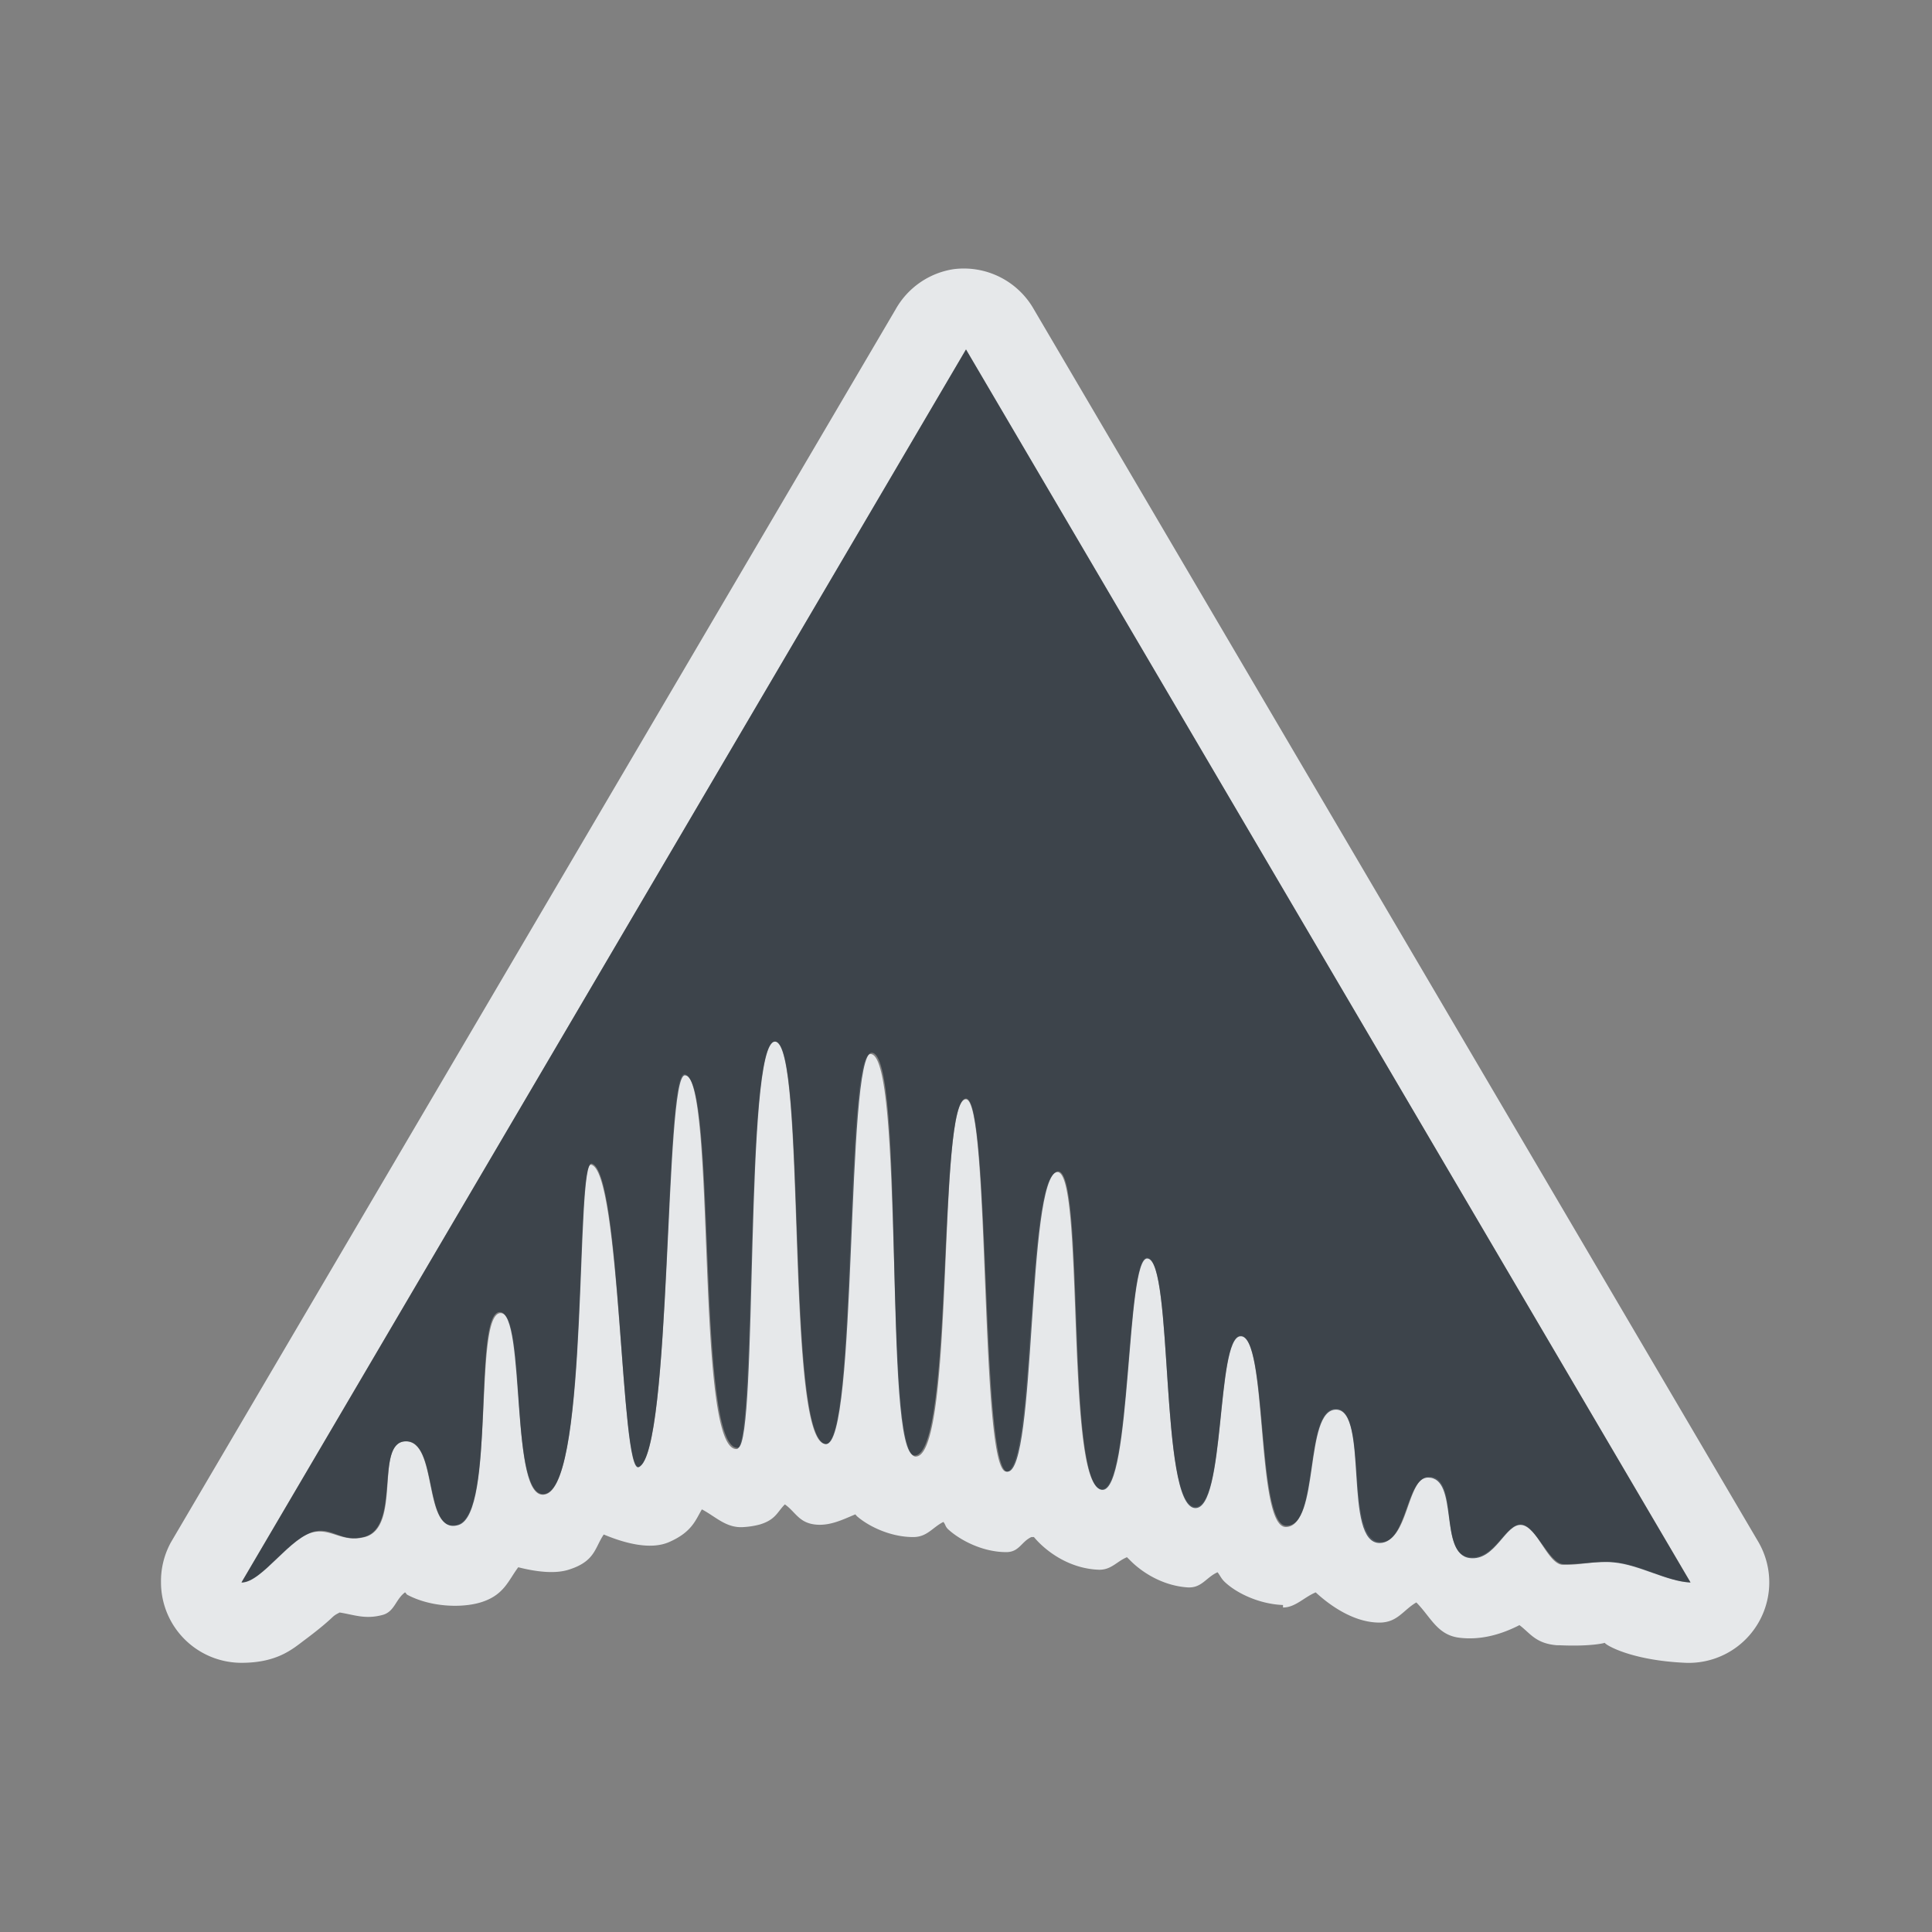 <?xml version="1.0" encoding="UTF-8" standalone="no"?>
<!-- Created with Inkscape (http://www.inkscape.org/) -->

<svg
   xmlns:dc="http://purl.org/dc/elements/1.1/"
   xmlns:cc="http://creativecommons.org/ns#"
   xmlns:rdf="http://www.w3.org/1999/02/22-rdf-syntax-ns#"
   xmlns:svg="http://www.w3.org/2000/svg"
   xmlns="http://www.w3.org/2000/svg"
   xmlns:sodipodi="http://sodipodi.sourceforge.net/DTD/sodipodi-0.dtd"
   xmlns:inkscape="http://www.inkscape.org/namespaces/inkscape"
   width="24"
   height="24"
   id="svg27665"
   version="1.1"
   inkscape:version="0.48.4 r9939"
   sodipodi:docname="ardour.svg">
  <rect width="100%" height="100%" fill="#808080" stroke="none"/>
  <defs
     id="defs27667" />
  <sodipodi:namedview
     id="base"
     pagecolor="#ffffff"
     bordercolor="#666666"
     borderopacity="1.0"
     inkscape:pageopacity="0.0"
     inkscape:pageshadow="2"
     inkscape:zoom="32"
     inkscape:cx="18.366763"
     inkscape:cy="11.881176"
     inkscape:document-units="px"
     inkscape:current-layer="layer1"
     showgrid="true"
     inkscape:window-width="1920"
     inkscape:window-height="1022"
     inkscape:window-x="-5"
     inkscape:window-y="23"
     inkscape:window-maximized="1"
     inkscape:snap-bbox="true"
     inkscape:bbox-paths="true"
     inkscape:bbox-nodes="true"
     inkscape:snap-bbox-edge-midpoints="true"
     inkscape:snap-bbox-midpoints="true"
     inkscape:object-paths="true"
     inkscape:snap-intersection-paths="true"
     inkscape:object-nodes="true"
     inkscape:snap-smooth-nodes="true"
     inkscape:snap-midpoints="true"
     inkscape:snap-object-midpoints="true"
     inkscape:snap-center="true"
     inkscape:snap-global="true"
     showguides="false"
     inkscape:guide-bbox="true"
     fit-margin-top="0"
     fit-margin-left="0"
     fit-margin-right="0"
     fit-margin-bottom="0"
     inkscape:showpageshadow="false">
    <sodipodi:guide
       orientation="0,1"
       position="596,296"
       id="guide3572" />
    <sodipodi:guide
       orientation="1,0"
       position="290.419,8.122"
       id="guide3574" />
    <sodipodi:guide
       orientation="0,1"
       position="452.044,596"
       id="guide3576" />
    <sodipodi:guide
       orientation="0,1"
       position="-4,-4"
       id="guide3578" />
    <sodipodi:guide
       orientation="1,0"
       position="-4,153.584"
       id="guide3580" />
    <sodipodi:guide
       orientation="1,0"
       position="596,117.218"
       id="guide3582" />
    <sodipodi:guide
       orientation="0,1"
       position="596,-718.344"
       id="guide5928" />
    <sodipodi:guide
       orientation="0,1"
       position="596,-418.344"
       id="guide5930" />
    <sodipodi:guide
       orientation="0,1"
       position="596,-1018.343"
       id="guide5932" />
    <sodipodi:guide
       orientation="0,1"
       position="447.57,520.996"
       id="guide5294" />
    <sodipodi:guide
       orientation="0,1"
       position="447.57,71.014"
       id="guide5296" />
    <sodipodi:guide
       orientation="0,1"
       position="492.015,-935.364"
       id="guide5413" />
    <sodipodi:guide
       orientation="0,1"
       position="453.348,-493.344"
       id="guide5415" />
    <inkscape:grid
       type="xygrid"
       id="grid3070"
       empspacing="5"
       visible="true"
       enabled="true"
       snapvisiblegridlinesonly="true"
       originx="-4px"
       originy="-4px" />
  </sodipodi:namedview>
  <g
     inkscape:label="Camada 1"
     inkscape:groupmode="layer"
     id="layer1"
     transform="translate(3360.417,-2088.719)">
    <path
       style="font-size:medium;font-style:normal;font-variant:normal;font-weight:normal;font-stretch:normal;text-indent:0;text-align:start;text-decoration:none;line-height:normal;letter-spacing:normal;word-spacing:normal;text-transform:none;direction:ltr;block-progression:tb;writing-mode:lr-tb;text-anchor:start;baseline-shift:baseline;color:#000000;fill:#f1f3f5;fill-opacity:0.903;fill-rule:nonzero;stroke:none;stroke-width:2;marker:none;visibility:visible;display:inline;overflow:visible;enable-background:accumulate;font-family:Sans;-inkscape-font-specification:Sans"
       d="M 11.844 3.344 A 1 1 0 0 0 11.125 3.844 L 2.125 19.156 A 1 1 0 0 0 2 19.656 A 1 1 0 0 0 3 20.656 C 3.443 20.656 3.633 20.486 3.781 20.375 C 3.93 20.264 4.045 20.17 4.125 20.094 C 4.165 20.056 4.185 20.05 4.219 20.031 C 4.399 20.059 4.535 20.119 4.75 20.062 C 4.901 20.023 4.913 19.869 5.031 19.781 C 5.047 19.791 5.045 19.803 5.062 19.812 C 5.342 19.961 5.725 19.979 5.969 19.906 C 6.261 19.818 6.313 19.635 6.438 19.469 C 6.65 19.523 6.887 19.555 7.062 19.5 C 7.394 19.397 7.387 19.229 7.5 19.062 C 7.745 19.165 8.076 19.26 8.312 19.156 C 8.596 19.032 8.64 18.883 8.719 18.75 C 8.899 18.845 9.027 18.991 9.25 18.969 A 1 1 0 0 0 9.438 18.938 C 9.638 18.878 9.657 18.779 9.75 18.688 C 9.88 18.779 9.923 18.915 10.125 18.938 C 10.306 18.959 10.467 18.878 10.625 18.812 C 10.638 18.826 10.641 18.832 10.656 18.844 C 10.803 18.968 11.07 19.094 11.344 19.094 C 11.518 19.094 11.583 18.974 11.719 18.906 C 11.748 18.94 11.74 18.962 11.781 19 C 11.92 19.127 12.2 19.281 12.5 19.281 C 12.662 19.281 12.687 19.151 12.812 19.094 L 12.844 19.094 C 12.986 19.265 13.28 19.489 13.656 19.5 C 13.808 19.5 13.873 19.396 14 19.344 C 14.012 19.358 14.017 19.361 14.031 19.375 C 14.175 19.525 14.435 19.697 14.75 19.719 C 14.928 19.731 14.98 19.596 15.125 19.531 C 15.159 19.574 15.169 19.61 15.219 19.656 C 15.369 19.796 15.649 19.927 15.938 19.938 A 1 1 0 0 0 15.938 19.969 C 16.091 19.969 16.198 19.842 16.344 19.781 C 16.549 19.97 16.849 20.165 17.156 20.156 C 17.366 20.146 17.432 20.001 17.594 19.906 C 17.771 20.083 17.852 20.309 18.125 20.344 C 18.409 20.38 18.67 20.293 18.875 20.188 C 19.006 20.284 19.074 20.418 19.344 20.438 A 1 1 0 0 0 19.375 20.438 C 19.779 20.456 19.947 20.407 19.938 20.406 C 19.904 20.406 20.212 20.624 20.938 20.656 A 1 1 0 0 0 21.844 19.156 L 12.844 3.844 A 1 1 0 0 0 11.844 3.344 z M 12 4.344 L 21 19.656 C 20.707 19.643 20.383 19.438 20.062 19.406 C 19.848 19.384 19.612 19.447 19.406 19.438 C 19.227 19.424 19.089 18.963 18.906 18.938 C 18.702 18.91 18.571 19.384 18.25 19.344 C 17.864 19.295 18.137 18.344 17.75 18.344 C 17.476 18.344 17.499 19.147 17.156 19.156 C 16.692 19.169 17.006 17.5 16.594 17.5 C 16.193 17.5 16.388 18.979 15.969 18.969 C 15.596 18.956 15.75 16.563 15.406 16.594 C 15.106 16.621 15.224 18.744 14.844 18.719 C 14.402 18.689 14.579 15.638 14.25 15.625 C 13.983 15.612 14.052 18.51 13.688 18.5 C 13.22 18.487 13.482 14.476 13.125 14.562 C 12.743 14.653 12.862 18.285 12.5 18.281 C 12.167 18.281 12.303 13.668 12 13.656 C 11.638 13.643 11.868 18.093 11.375 18.094 C 10.975 18.094 11.24 13.077 10.812 13.094 C 10.487 13.107 10.65 17.983 10.25 17.938 C 9.748 17.881 10.024 12.941 9.625 12.938 C 9.241 12.938 9.405 17.926 9.156 18 C 8.623 18.054 8.906 13.347 8.5 13.344 C 8.245 13.344 8.35 18.038 7.938 18.219 C 7.709 18.319 7.711 14.549 7.344 14.469 C 7.139 14.424 7.315 18.397 6.781 18.562 C 6.317 18.706 6.552 16.316 6.219 16.312 C 5.876 16.312 6.157 18.797 5.688 18.938 C 5.245 19.07 5.45 17.884 5.031 17.906 C 4.652 17.927 4.992 18.975 4.531 19.094 C 4.257 19.165 4.125 18.992 3.906 19.031 C 3.594 19.088 3.255 19.656 3 19.656 L 12 4.344 z "
       transform="translate(-3360.417,2088.719)"
       id="path3999" />
    <path
       style="color:#000000;fill:#27303a;fill-opacity:0.753;fill-rule:nonzero;stroke:none;stroke-width:1;marker:none;visibility:visible;display:inline;overflow:visible;enable-background:accumulate"
       d="m -3357.417,2108.378 9,-15.319 9,15.319 c -0.293,-0.013 -0.631,-0.219 -0.951,-0.25 -0.215,-0.022 -0.426,0.03 -0.631,0.021 -0.179,-0.013 -0.33,-0.461 -0.513,-0.486 -0.204,-0.028 -0.327,0.451 -0.648,0.411 -0.386,-0.049 -0.131,-1 -0.517,-1 -0.274,0 -0.255,0.804 -0.597,0.813 -0.465,0.013 -0.134,-1.657 -0.546,-1.657 -0.4,0 -0.2,1.453 -0.619,1.443 -0.373,-0.013 -0.227,-2.385 -0.571,-2.354 -0.3,0.027 -0.182,2.16 -0.563,2.134 -0.442,-0.03 -0.263,-3.088 -0.592,-3.1 -0.267,-0.013 -0.194,2.885 -0.558,2.874 -0.468,-0.013 -0.203,-4.041 -0.56,-3.955 -0.382,0.091 -0.257,3.733 -0.619,3.729 -0.333,0 -0.21,-4.623 -0.513,-4.635 -0.362,-0.013 -0.147,4.434 -0.64,4.434 -0.4,0 -0.107,-5.019 -0.535,-5.003 -0.325,0.013 -0.17,4.905 -0.57,4.86 -0.502,-0.057 -0.23,-4.995 -0.629,-4.999 -0.385,0 -0.209,4.972 -0.458,5.046 -0.533,0.054 -0.257,-4.624 -0.663,-4.627 -0.255,0 -0.159,4.688 -0.572,4.868 -0.229,0.1 -0.218,-3.69 -0.585,-3.771 -0.204,-0.045 -0.032,3.933 -0.566,4.099 -0.464,0.144 -0.242,-2.251 -0.575,-2.255 -0.342,0 -0.046,2.505 -0.515,2.646 -0.442,0.133 -0.242,-1.064 -0.661,-1.041 -0.379,0.021 -0.05,1.069 -0.511,1.188 -0.275,0.071 -0.38,-0.111 -0.599,-0.071 -0.312,0.057 -0.666,0.638 -0.921,0.638 z"
       id="path3030"
       inkscape:connector-curvature="0"
       sodipodi:nodetypes="cccssssssssssssssssssscsssssssssc" />
  </g>
</svg>
